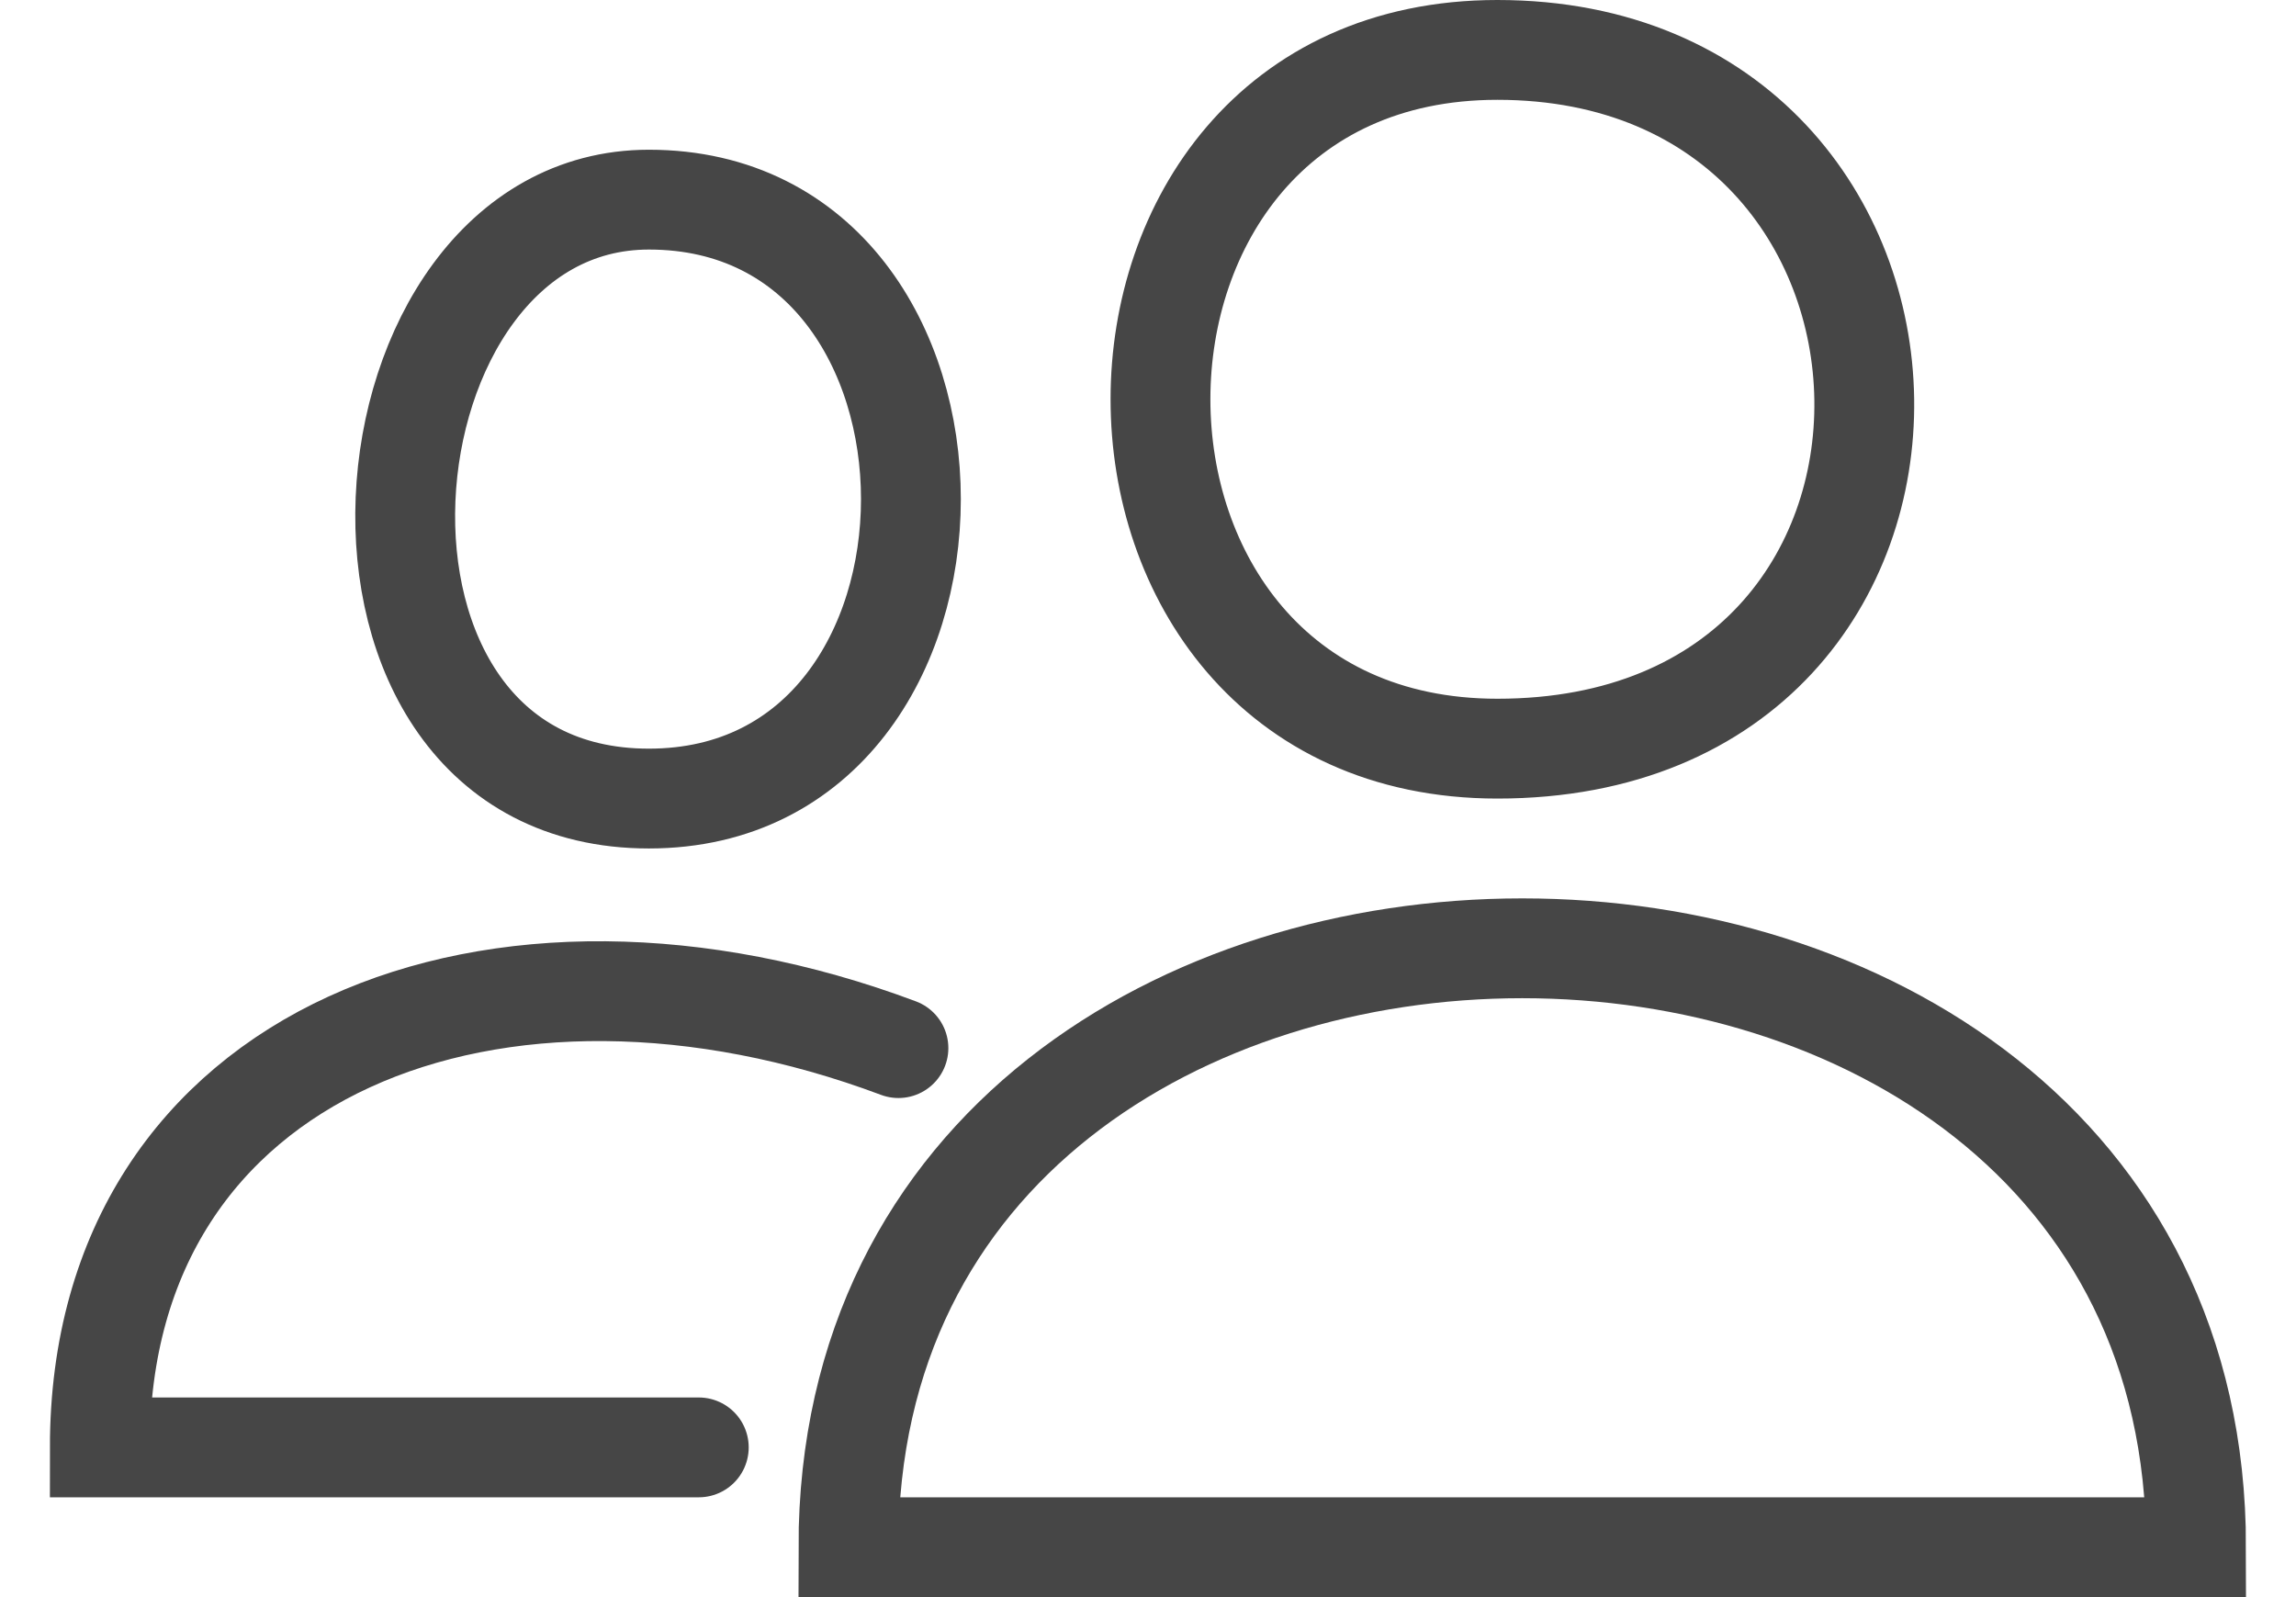 <svg width="23" height="16" viewBox="0 0 23 16" fill="none" xmlns="http://www.w3.org/2000/svg">
<path d="M8.499 15.5C8.499 7.5 22 7.5 21.999 15.5H8.499Z" stroke="#464646"/>
<path d="M7 14.5H1C1 10.5 5 9 9 10.5M6.5 8C3 8 3.5 2 6.5 2C10 2 10 8 6.5 8ZM15 7.5C10.5 7.5 10.5 0.5 15 0.5C19.8 0.5 20 7.5 15 7.5Z" stroke="#464646" stroke-linecap="round"/>
</svg>
